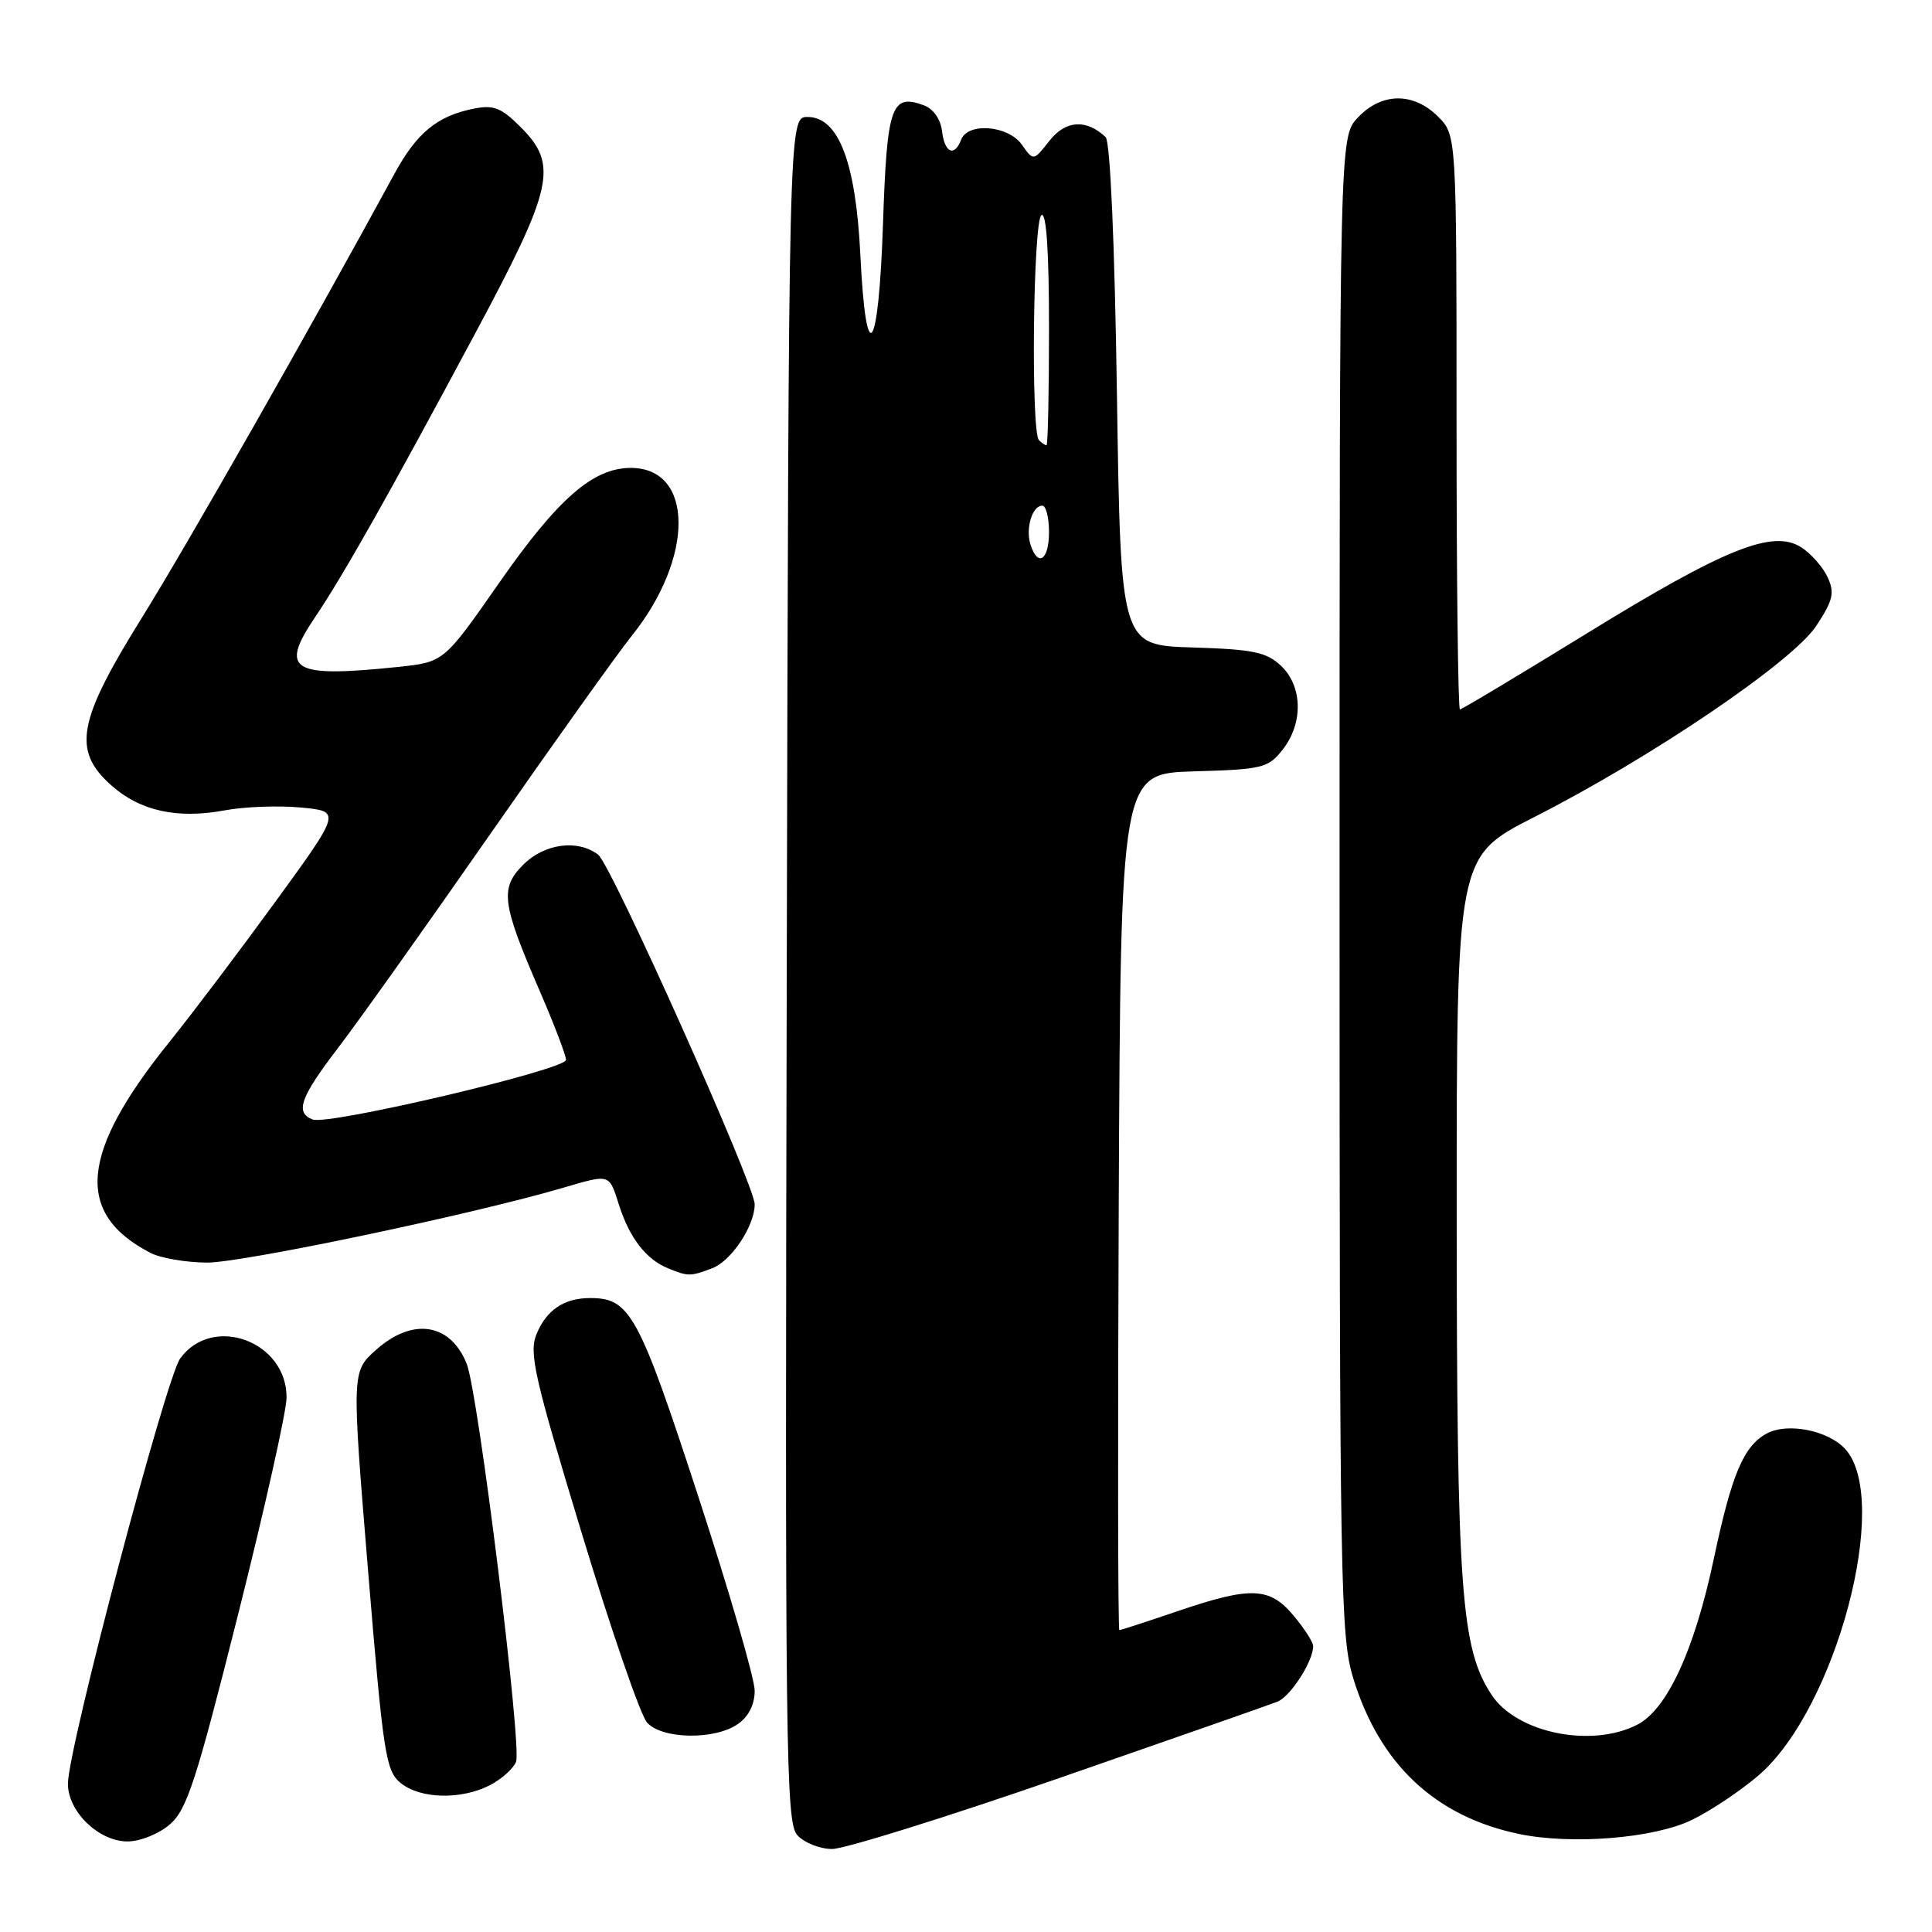 <?xml version="1.0" encoding="UTF-8" standalone="no"?>
<!DOCTYPE svg PUBLIC "-//W3C//DTD SVG 1.1//EN" "http://www.w3.org/Graphics/SVG/1.1/DTD/svg11.dtd" >
<svg xmlns="http://www.w3.org/2000/svg" xmlns:xlink="http://www.w3.org/1999/xlink" version="1.1" viewBox="0 0 256 256">
 <g >
 <path fill="currentColor"
d=" M 140.37 235.60 C 155.29 230.42 168.30 225.87 169.29 225.47 C 171.01 224.78 174.00 220.12 174.00 218.13 C 174.00 217.59 172.83 215.77 171.41 214.08 C 168.21 210.27 165.77 210.18 156.00 213.50 C 151.96 214.88 148.50 216.00 148.32 216.00 C 148.13 216.00 148.10 190.46 148.24 159.25 C 148.50 102.50 148.50 102.50 158.21 102.21 C 167.30 101.95 168.04 101.77 169.96 99.33 C 172.71 95.83 172.61 90.92 169.73 88.21 C 167.80 86.40 166.04 86.04 157.98 85.79 C 148.50 85.50 148.50 85.50 148.00 52.30 C 147.70 32.13 147.11 18.73 146.50 18.16 C 143.93 15.75 141.20 15.93 139.07 18.64 C 136.94 21.35 136.94 21.35 135.41 19.18 C 133.62 16.62 128.26 16.17 127.36 18.50 C 126.46 20.85 125.16 20.26 124.82 17.36 C 124.63 15.78 123.66 14.41 122.41 13.95 C 118.09 12.37 117.53 14.00 117.00 29.71 C 116.42 46.96 114.75 49.21 114.00 33.76 C 113.40 21.49 111.11 15.50 107.00 15.50 C 104.50 15.50 104.50 15.50 104.25 128.42 C 104.01 232.42 104.12 241.48 105.65 243.17 C 106.56 244.17 108.64 245.00 110.27 245.00 C 111.90 245.00 125.45 240.77 140.37 235.60 Z  M 22.50 241.75 C 24.76 239.81 25.99 236.02 31.53 214.00 C 35.06 199.97 37.96 187.02 37.97 185.20 C 38.03 177.74 28.17 174.10 23.88 180.00 C 21.96 182.65 9.00 231.72 9.00 236.36 C 9.00 240.05 13.08 244.00 16.90 244.00 C 18.56 244.00 21.05 243.00 22.50 241.75 Z  M 224.18 241.15 C 226.64 239.96 230.60 237.32 232.99 235.27 C 243.26 226.49 250.63 198.78 244.51 192.01 C 242.27 189.54 236.87 188.46 234.12 189.94 C 231.05 191.58 229.47 195.31 227.10 206.50 C 224.54 218.61 220.92 226.47 216.97 228.52 C 210.89 231.66 200.96 229.63 197.64 224.57 C 193.58 218.38 193.04 210.87 193.02 161.00 C 193.01 113.50 193.01 113.50 203.25 108.29 C 218.78 100.40 237.50 87.71 240.65 82.95 C 242.88 79.58 243.12 78.57 242.19 76.53 C 241.59 75.20 240.03 73.41 238.72 72.55 C 234.96 70.09 228.63 72.62 210.20 83.97 C 201.24 89.48 193.70 94.00 193.45 94.00 C 193.20 94.00 193.00 76.88 193.00 55.95 C 193.00 17.91 193.00 17.91 190.55 15.45 C 187.28 12.19 183.06 12.24 179.92 15.58 C 177.50 18.16 177.50 18.16 177.50 117.33 C 177.50 210.67 177.61 216.85 179.33 222.44 C 182.83 233.78 190.17 240.67 201.22 243.00 C 208.23 244.47 219.13 243.60 224.18 241.15 Z  M 64.93 236.54 C 66.48 235.73 68.04 234.34 68.38 233.44 C 69.17 231.38 63.36 184.48 61.84 180.71 C 59.67 175.30 54.67 174.54 49.82 178.87 C 46.60 181.75 46.60 181.75 48.77 208.12 C 50.78 232.44 51.11 234.64 53.08 236.25 C 55.69 238.38 61.11 238.51 64.93 236.54 Z  M 97.78 228.44 C 99.20 227.45 100.00 225.85 100.00 224.02 C 100.00 222.44 96.61 210.78 92.47 198.11 C 84.63 174.12 83.48 172.00 78.21 172.00 C 74.76 172.00 72.42 173.56 71.10 176.76 C 70.07 179.25 70.76 182.34 77.05 203.04 C 80.96 215.94 84.87 227.29 85.74 228.25 C 87.73 230.47 94.72 230.58 97.78 228.44 Z  M 94.39 168.04 C 96.91 167.08 100.00 162.43 100.00 159.58 C 100.00 157.02 81.00 114.58 79.26 113.25 C 76.55 111.18 72.14 111.77 69.34 114.57 C 66.22 117.69 66.48 119.68 71.49 131.25 C 73.42 135.71 75.00 139.84 75.00 140.44 C 75.00 141.73 43.52 149.14 41.43 148.34 C 39.06 147.42 39.77 145.42 44.83 138.81 C 47.48 135.34 56.55 122.60 64.97 110.50 C 73.40 98.40 81.82 86.61 83.67 84.30 C 92.03 73.91 91.98 62.00 83.58 62.00 C 78.58 62.00 73.91 66.08 66.12 77.26 C 58.82 87.73 58.82 87.73 52.76 88.37 C 38.65 89.84 36.98 88.85 41.73 81.81 C 45.48 76.25 51.46 65.66 62.84 44.41 C 73.37 24.76 74.01 21.86 68.96 16.81 C 66.42 14.27 65.40 13.87 62.76 14.40 C 57.92 15.37 55.21 17.60 52.23 23.09 C 41.30 43.20 24.71 72.36 18.80 81.85 C 10.27 95.56 9.56 99.43 14.72 104.04 C 18.55 107.46 23.46 108.55 29.81 107.37 C 32.39 106.89 36.91 106.72 39.86 107.00 C 45.21 107.50 45.21 107.50 36.48 119.50 C 31.67 126.10 25.38 134.43 22.50 138.00 C 10.59 152.75 9.85 160.80 19.95 166.02 C 21.29 166.71 24.67 167.29 27.45 167.30 C 32.06 167.32 62.53 160.93 74.43 157.44 C 80.94 155.54 80.67 155.45 82.05 159.75 C 83.43 164.05 85.63 166.88 88.50 168.05 C 91.18 169.15 91.47 169.15 94.39 168.04 Z  M 136.54 72.14 C 135.87 70.01 136.78 67.00 138.11 67.00 C 138.60 67.00 139.00 68.58 139.00 70.50 C 139.00 74.23 137.52 75.22 136.54 72.14 Z  M 137.67 58.33 C 136.58 57.24 136.89 29.19 138.00 28.50 C 138.65 28.10 139.00 33.32 139.00 43.44 C 139.00 52.00 138.85 59.00 138.67 59.00 C 138.48 59.00 138.03 58.70 137.67 58.33 Z "/>
</g>
</svg>